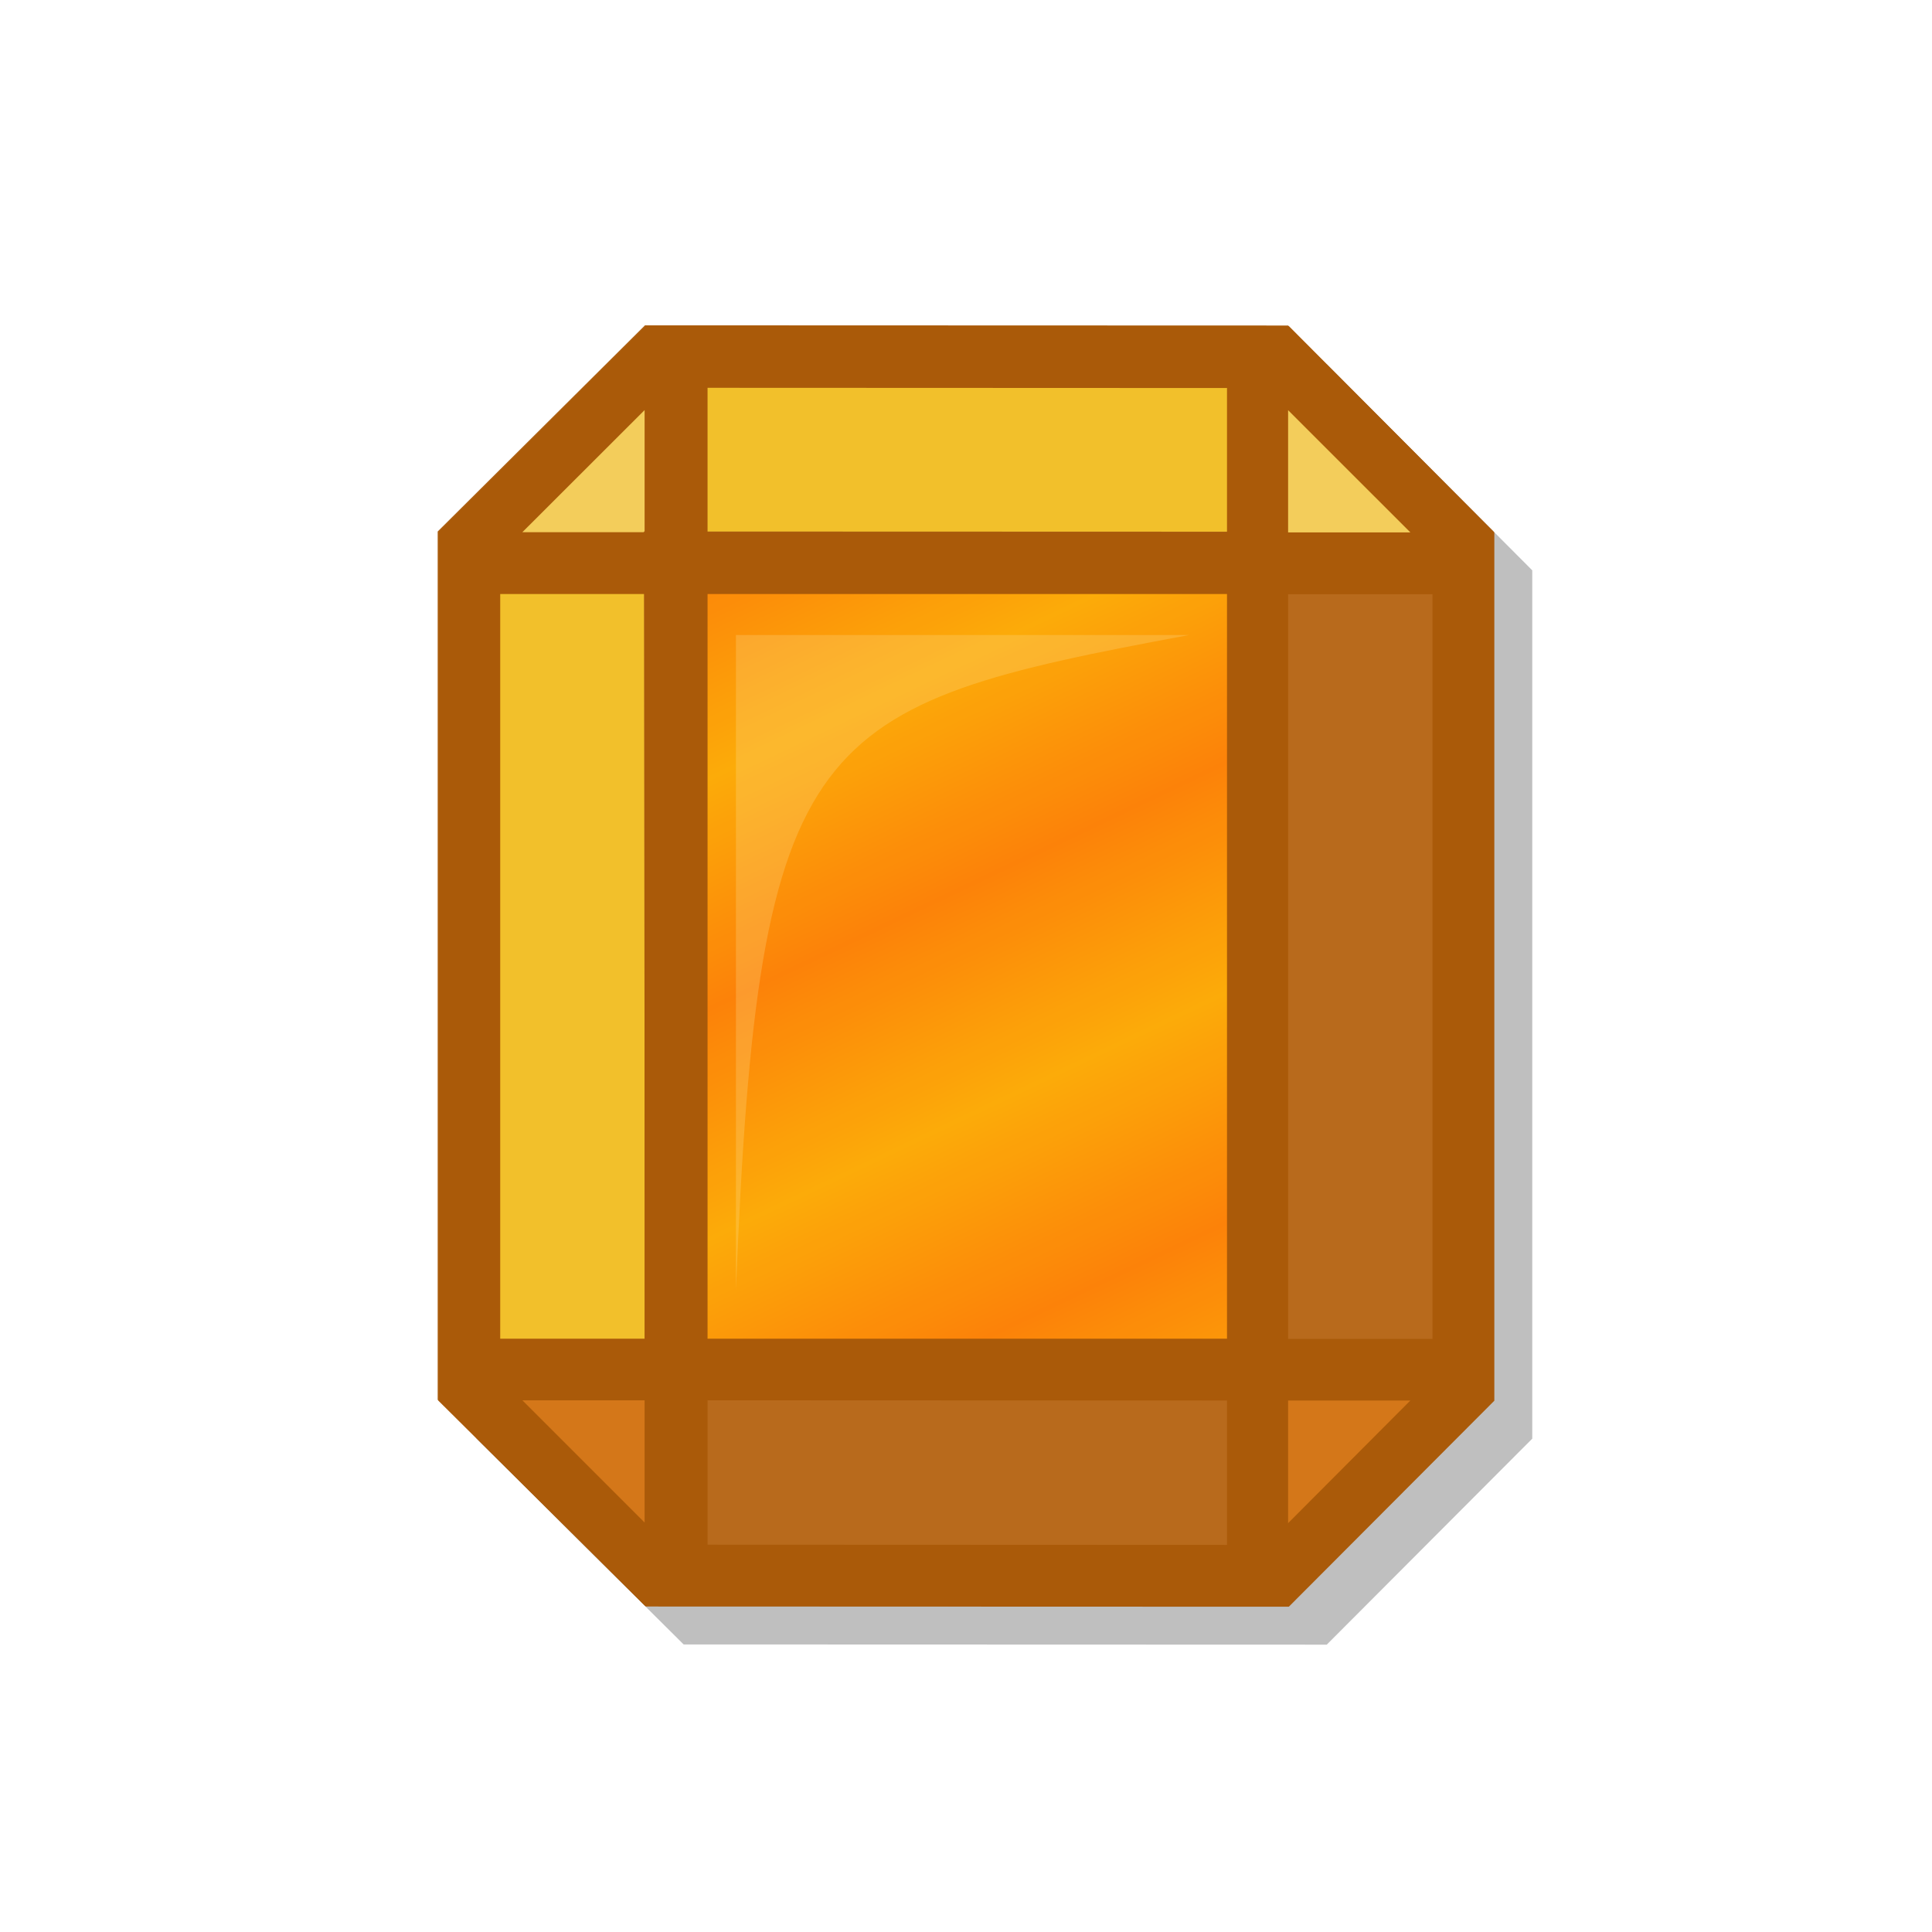 <svg height="500" viewBox="0 0 500 500" width="500" xmlns="http://www.w3.org/2000/svg" xmlns:xlink="http://www.w3.org/1999/xlink"><filter id="a" color-interpolation-filters="sRGB" height="1.137" width="1.166" x="-.083" y="-.068"><feGaussianBlur stdDeviation="9.449"/></filter><linearGradient id="b" gradientUnits="userSpaceOnUse" spreadMethod="reflect" x1="253" x2="276.131" y1="228" y2="276.546"><stop offset="0" stop-color="#ff7f00"/><stop offset="1" stop-color="#fa0"/></linearGradient><filter id="c" color-interpolation-filters="sRGB" height="1.046" width="1.066" x="-.033" y="-.023"><feGaussianBlur stdDeviation="1.613"/></filter><path d="m396.548 372.321v-224.717l-53.186-53.369-166.433-.054-53.66 53.369v224.717l53.66 53.314 166.433.054z" filter="url(#a)" opacity=".5"/><g opacity=".95"><path d="m386.548 362.321v-224.717l-53.186-53.369-166.433-.054-53.66 53.369v224.717l53.66 53.314 166.433.054z" fill="#aa5a09" opacity="1"/><path d="m121.269 354.269 53.61 53.37v-53.37zm203.948 53.37 52.167-53.37h-52.167z" fill="#d57311" opacity="1"/><path d="m174.878 92.201-53.61 53.252h53.61zm202.505 53.252-52.167-53.252v53.252z" fill="#f6ce56" opacity="1"/><path d="m325.217 354.269h-150.338v53.37h150.338zm52.167-208.816h-52.167v208.816h52.167z" fill="#b86614" opacity="1"/><path d="m325.217 92.201h-150.338v53.252h150.338zm-150.338 262.068h-53.61v-208.816h53.61z" fill="#f4c024" opacity="1"/><path d="m333.178 137.604-166.539-.054.29 224.662 166.249.054z" fill="#aa5a09" opacity="1"/><path d="m325.217 145.453v208.816h-150.338v-208.816z" fill="url(#b)" opacity="1"/><path d="m307.708 164.346h-117.246v169.525c5.795-145.443 19.412-151.256 117.246-169.525z" fill="#ffe599" filter="url(#c)" opacity=".5"/></g><path d="m167.114 84.366-53.66 53.369v224.717l53.66 53.314 166.432.053 53.186-53.314v-224.717l-53.186-53.369zm16 15.998 134.434.055v37.369l-134.434-.053zm-16.291 5.764v31.607h-31.639zm166.539.029 31.641 31.631h-31.641zm-203.908 47.578h37.369v192.715h-37.369zm53.66 0h134.432v192.715h-134.432zm150.248.055h37.369v192.715h-37.369zm-198.178 208.607h31.639v31.641zm47.93 0 134.434.053v37.371l-134.434-.055zm150.248.053h31.639l-31.639 31.74z" fill="#aa5a09"/></svg>